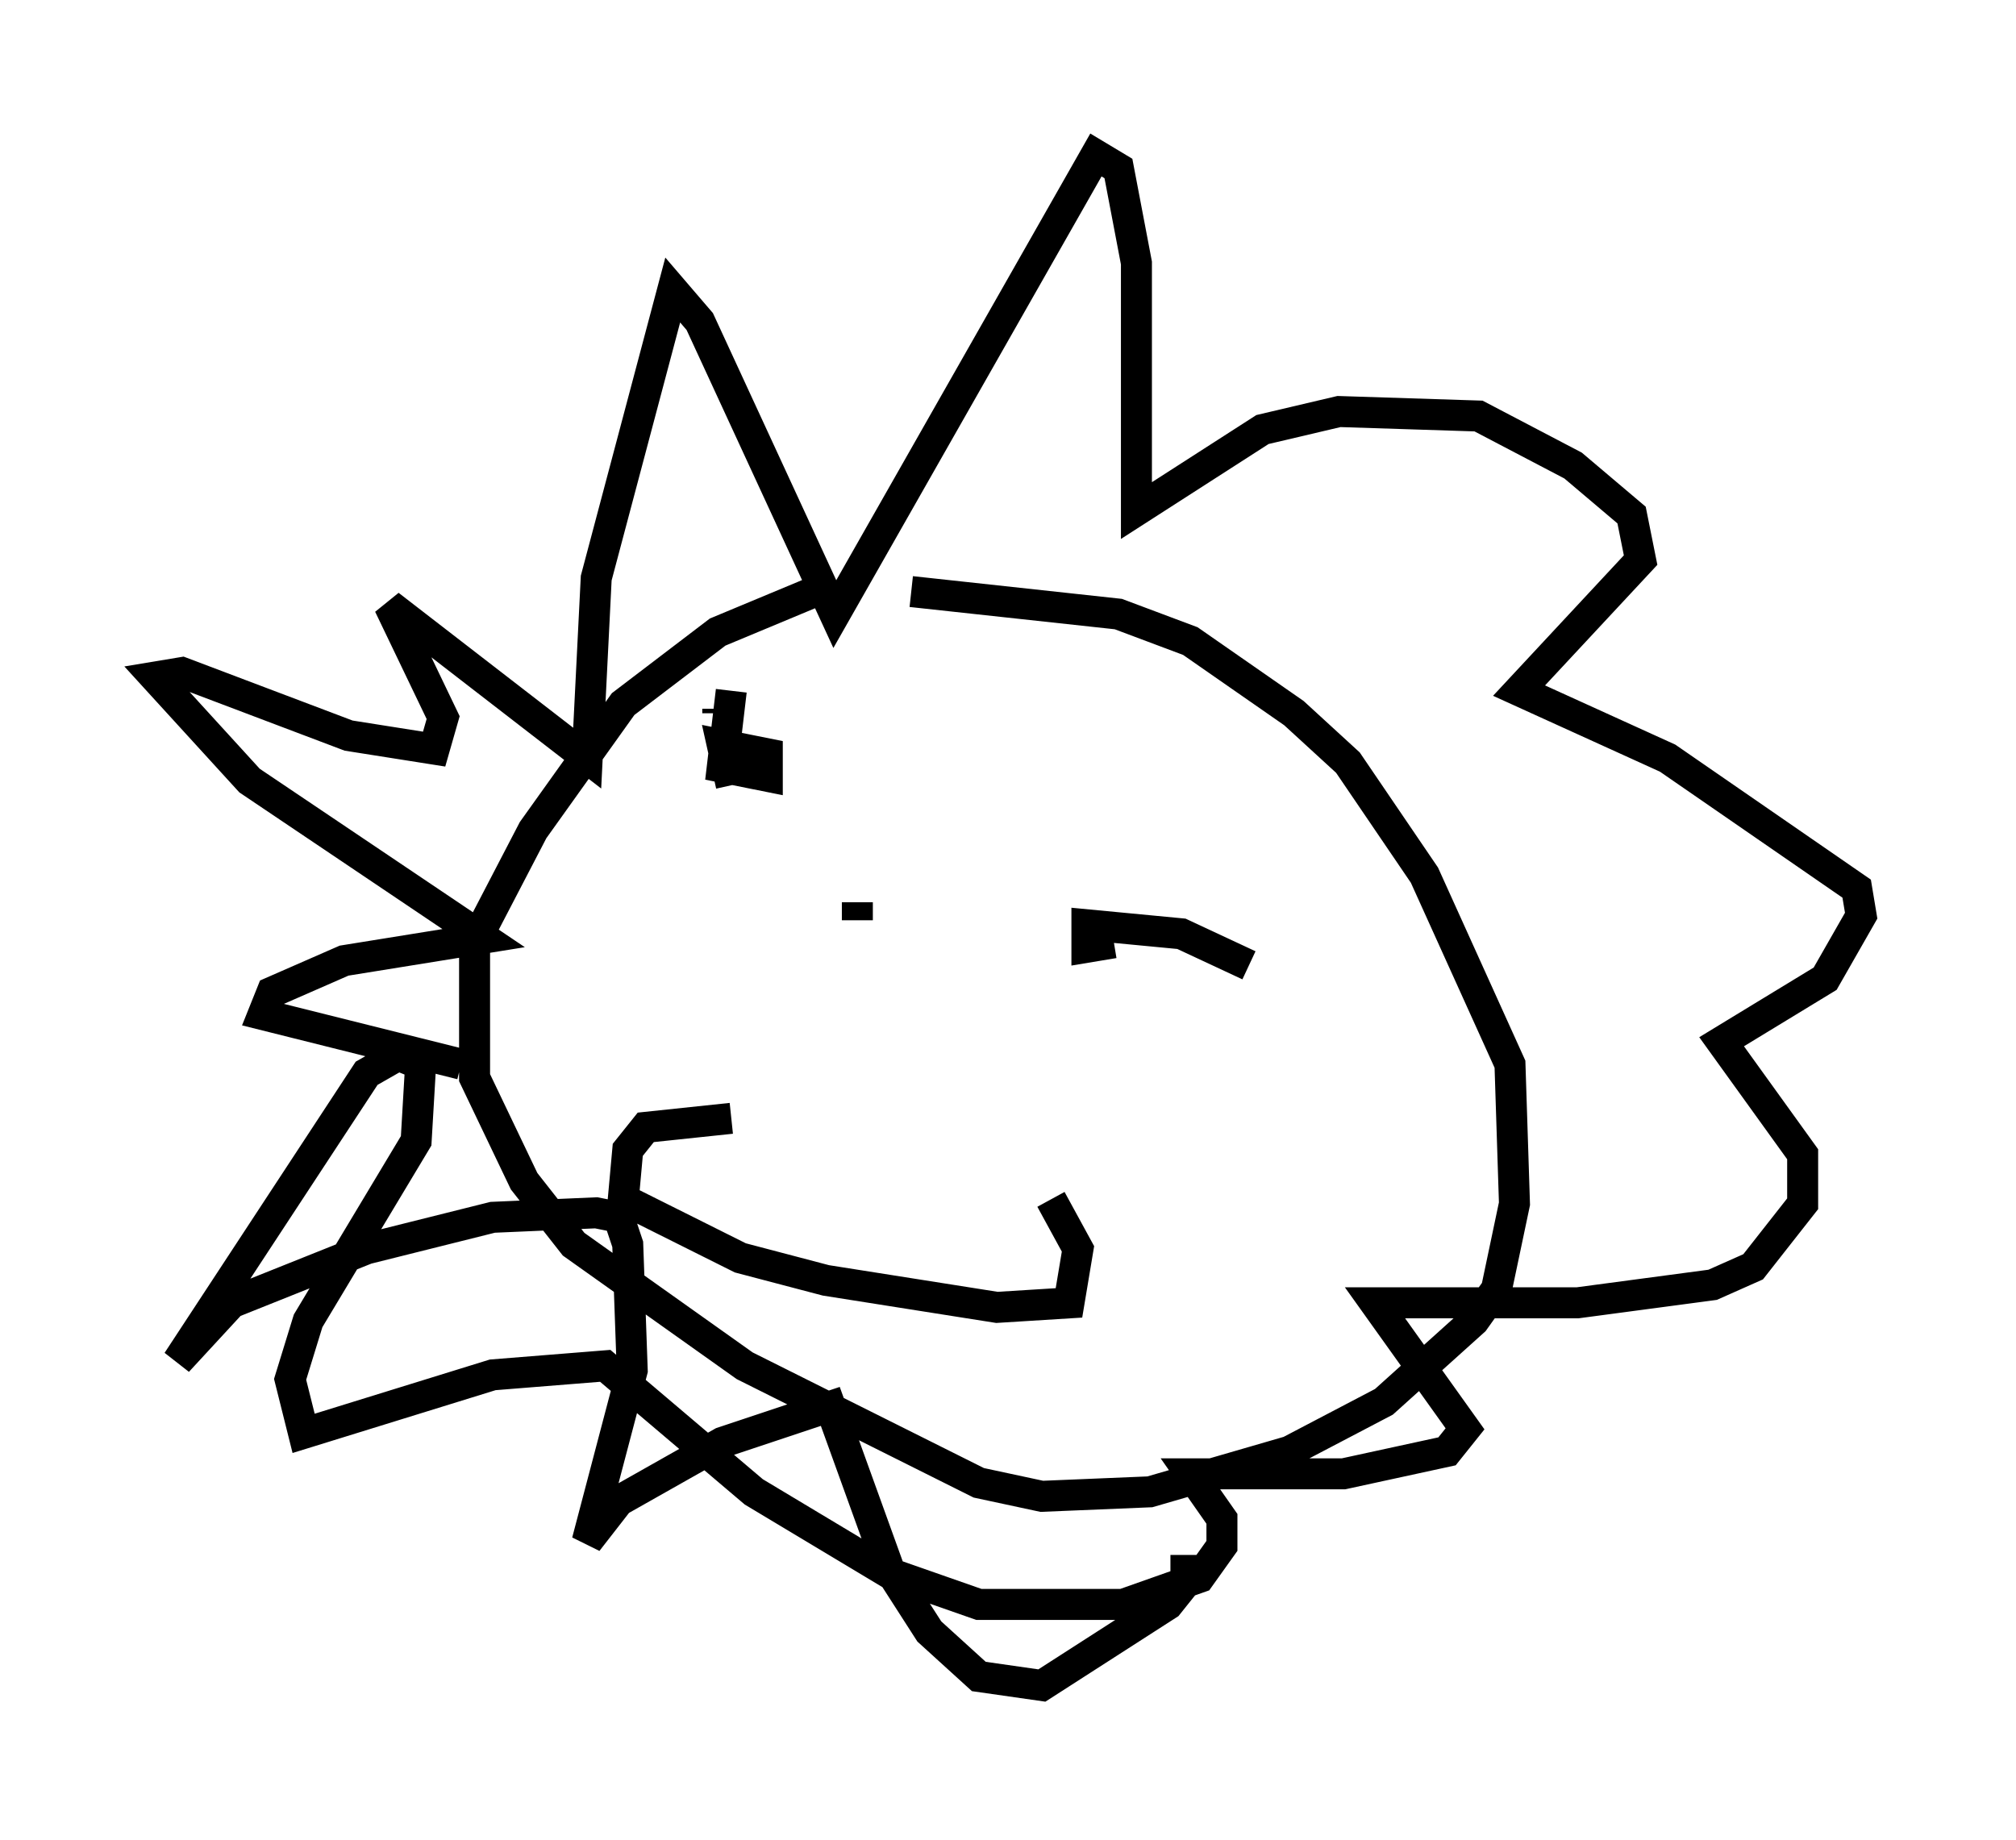 <?xml version="1.0" encoding="utf-8" ?>
<svg baseProfile="full" height="59.385" version="1.1" width="65.05" xmlns="http://www.w3.org/2000/svg" xmlns:ev="http://www.w3.org/2001/xml-events" xmlns:xlink="http://www.w3.org/1999/xlink"><defs /><rect fill="white" height="59.385" width="65.05" x="0" y="0" /><path d="M30.419, 18.944 m-3.777, 0.0 l-3.486, 1.453 -3.05, 2.324 l-2.905, 4.067 -1.888, 3.631 l0.0, 4.358 1.598, 3.341 l1.598, 2.034 5.52, 3.922 l7.553, 3.777 2.034, 0.436 l3.486, -0.145 4.503, -1.307 l3.05, -1.598 2.905, -2.615 l0.726, -1.017 0.581, -2.76 l-0.145, -4.503 -2.76, -6.101 l-2.469, -3.631 -1.743, -1.598 l-3.341, -2.324 -2.324, -0.872 l-6.682, -0.726 m-14.525, 15.251 l-6.391, -1.598 0.291, -0.726 l2.324, -1.017 4.503, -0.726 l-7.553, -5.084 -3.05, -3.341 l0.872, -0.145 5.374, 2.034 l2.76, 0.436 0.291, -1.017 l-1.743, -3.631 6.391, 4.939 l0.291, -5.81 2.469, -9.296 l0.872, 1.017 4.358, 9.441 l8.425, -14.816 0.726, 0.436 l0.581, 3.05 0.0, 7.989 l4.067, -2.615 2.469, -0.581 l4.503, 0.145 3.05, 1.598 l1.888, 1.598 0.291, 1.453 l-3.922, 4.212 4.793, 2.179 l6.101, 4.212 0.145, 0.872 l-1.162, 2.034 -3.341, 2.034 l2.615, 3.631 0.0, 1.598 l-1.598, 2.034 -1.307, 0.581 l-4.358, 0.581 -6.536, 0.0 l2.905, 4.067 -0.581, 0.726 l-3.341, 0.726 -4.939, 0.0 l1.017, 1.453 0.0, 0.872 l-0.726, 1.017 -2.469, 0.872 l-4.648, 0.0 -2.905, -1.017 l-4.358, -2.615 -4.793, -4.067 l-3.631, 0.291 -6.101, 1.888 l-0.436, -1.743 0.581, -1.888 l3.486, -5.81 0.145, -2.469 l-0.726, -0.291 -1.017, 0.581 l-6.101, 9.296 1.743, -1.888 l4.358, -1.743 4.067, -1.017 l3.341, -0.145 0.726, 0.145 l0.291, 0.872 0.145, 4.067 l-1.453, 5.52 1.017, -1.307 l3.341, -1.888 3.486, -1.162 l1.888, 5.229 1.307, 2.034 l1.598, 1.453 2.034, 0.291 l4.067, -2.615 0.581, -0.726 l0.0, -0.872 m-15.106, -27.307 l0.0, 0.145 m16.704, 9.151 l0.0, 0.0 m-16.268, -9.877 l-0.291, 2.469 1.453, 0.291 l0.0, -0.726 -1.453, -0.291 l0.291, 1.307 m16.704, 5.81 l-2.179, -1.017 -3.05, -0.291 l0.0, 0.726 0.872, -0.145 m-8.279, -1.307 l0.0, 0.581 m0.0, 0.0 l0.0, 0.0 m-4.067, 6.391 l-2.76, 0.291 -0.581, 0.726 l-0.145, 1.598 3.777, 1.888 l2.76, 0.726 5.52, 0.872 l2.324, -0.145 0.291, -1.743 l-0.872, -1.598 " fill="none" stroke="black" stroke-width="1" /></svg>